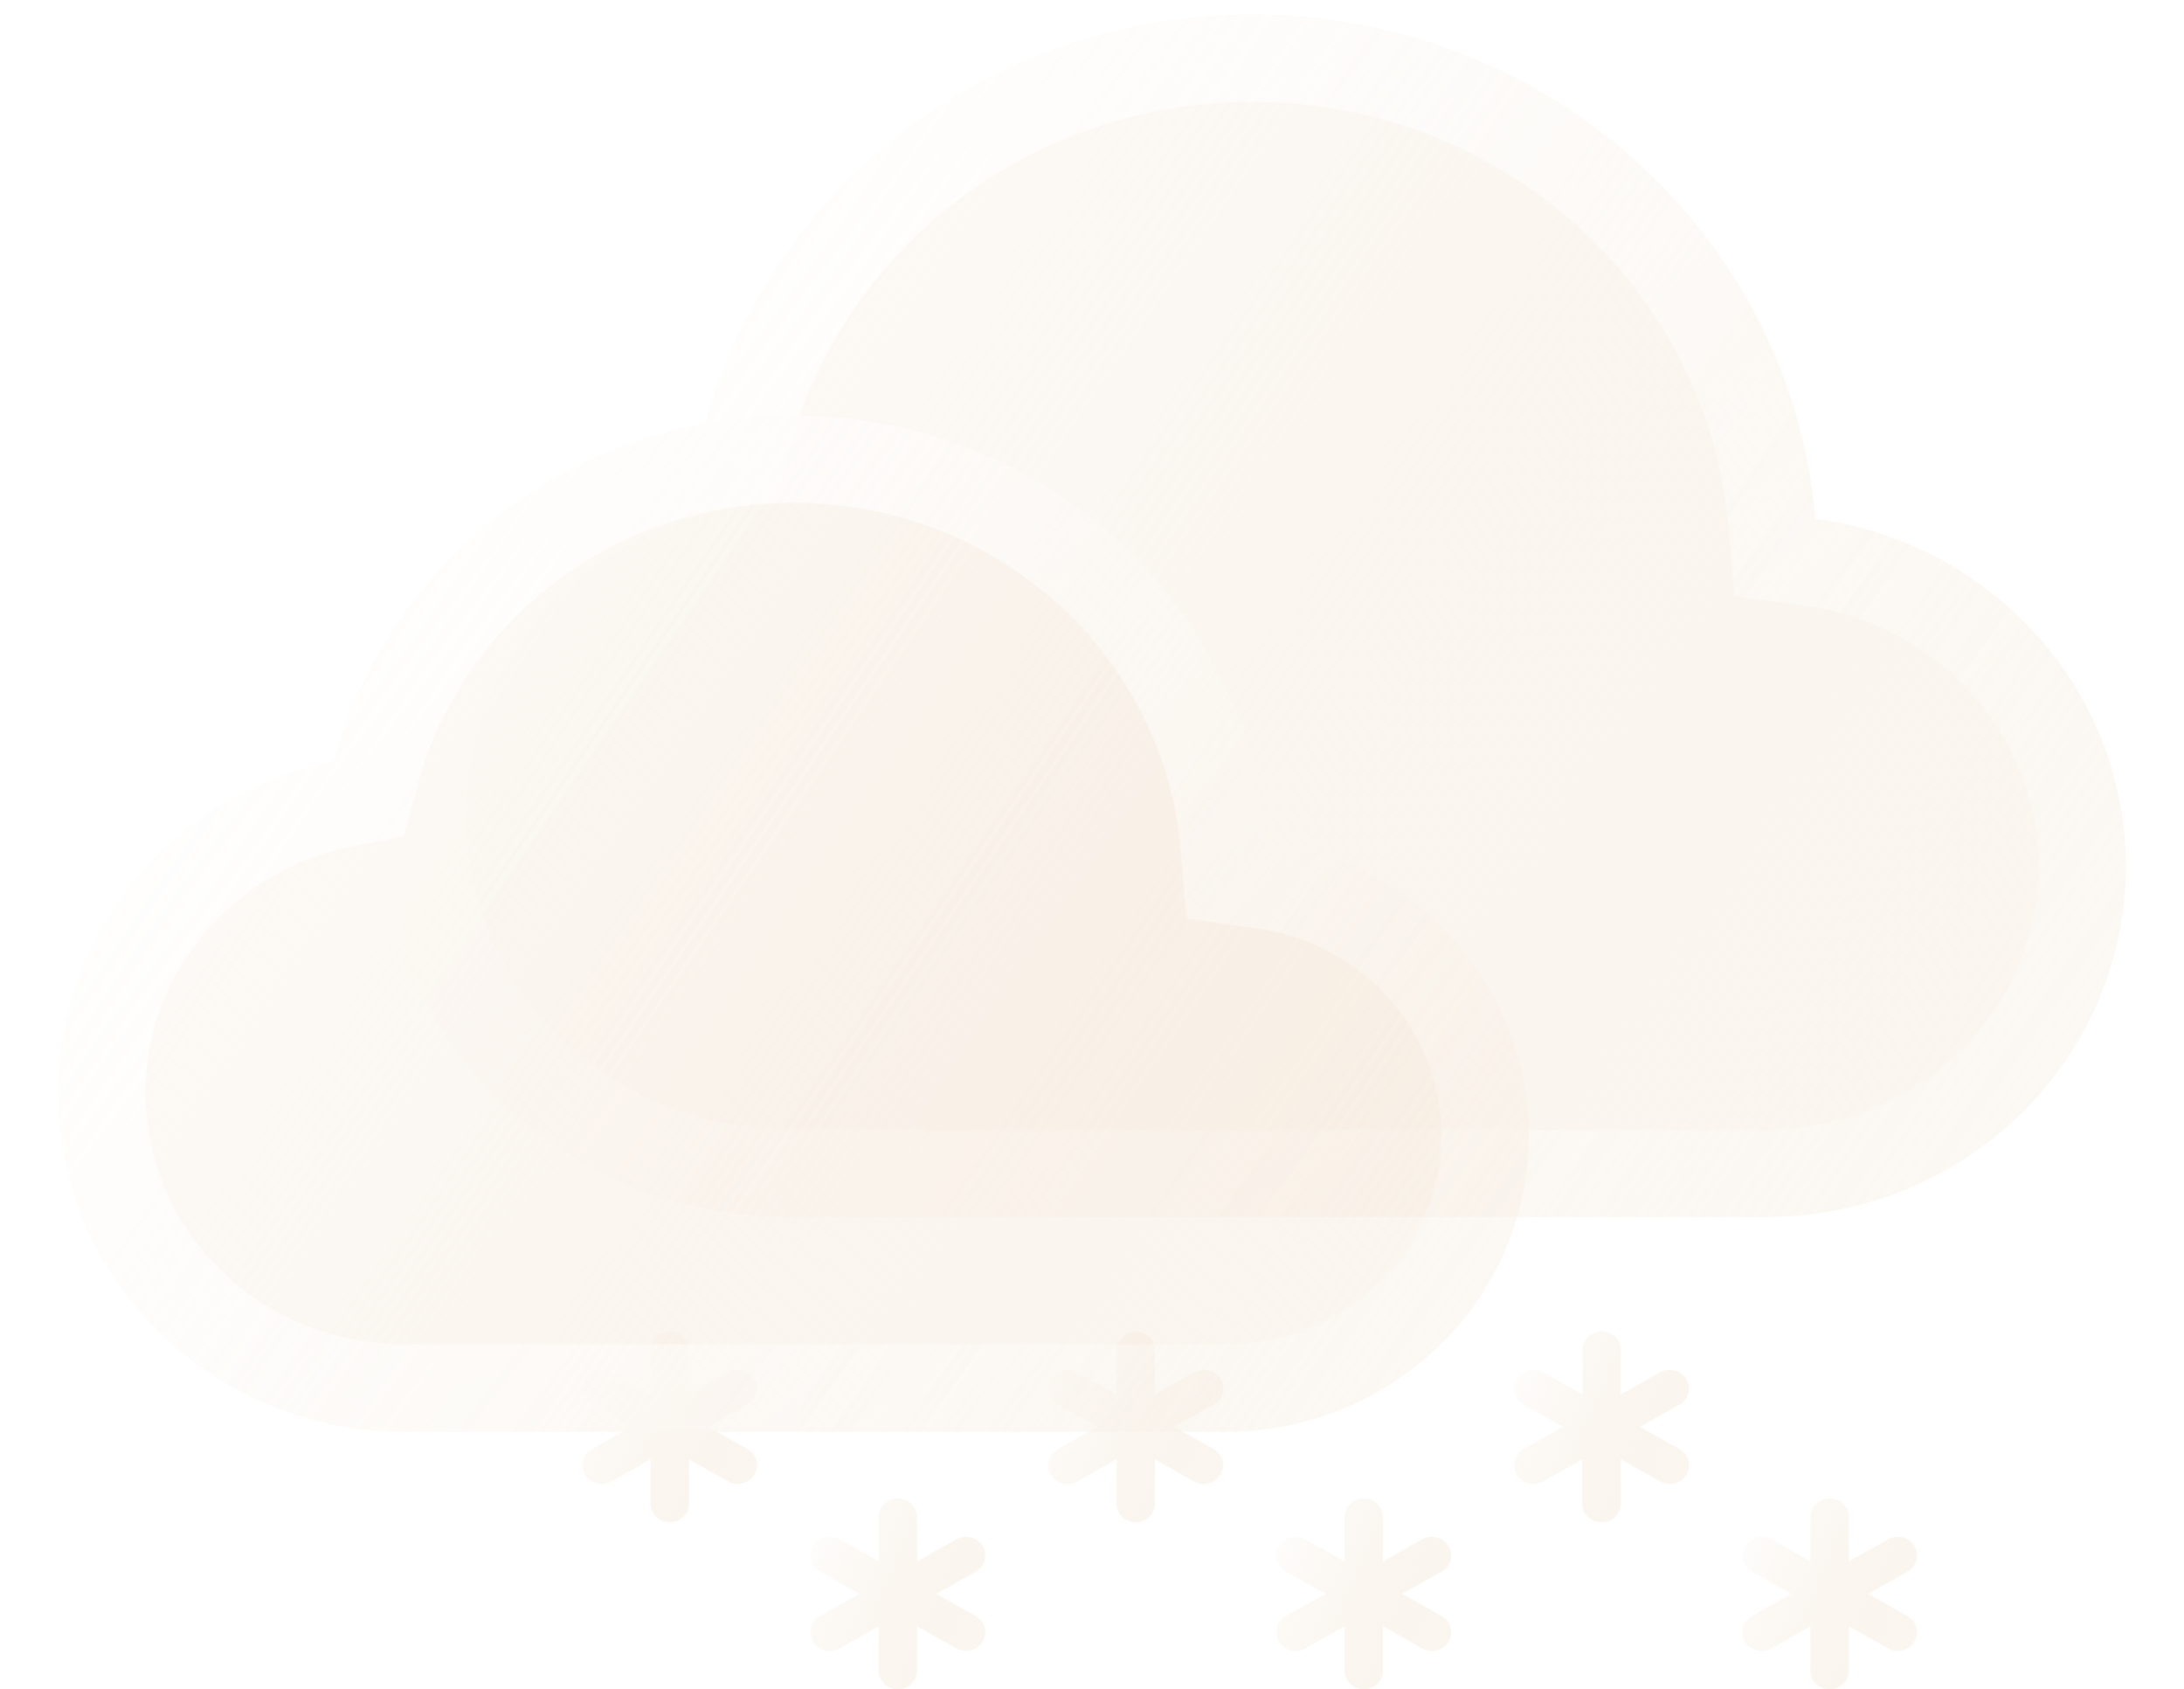 <svg width="150" height="116" viewBox="0 0 150 116" fill="none" xmlns="http://www.w3.org/2000/svg">
<path d="M51.823 94.704C51.459 94.089 50.653 93.879 50.022 94.233L47.318 95.755V92.712C47.318 92.003 46.728 91.427 46 91.427C45.272 91.427 44.681 92.003 44.681 92.712V95.755L41.978 94.233C41.347 93.878 40.541 94.089 40.177 94.704C39.813 95.319 40.029 96.104 40.659 96.459L43.363 97.98L40.659 99.501C40.029 99.856 39.813 100.642 40.177 101.256C40.421 101.668 40.864 101.899 41.32 101.899C41.543 101.899 41.77 101.843 41.978 101.727L44.681 100.205V103.248C44.681 103.957 45.272 104.533 46 104.533C46.728 104.533 47.318 103.957 47.318 103.248V100.205L50.022 101.727C50.23 101.843 50.456 101.899 50.68 101.899C51.136 101.899 51.579 101.668 51.823 101.256C52.187 100.642 51.971 99.856 51.341 99.501L48.637 97.98L51.341 96.459C51.971 96.104 52.187 95.319 51.823 94.704Z" fill="url(#paint0_linear_27_879)"/>
<path d="M115.34 99.501L112.637 97.98L115.34 96.459C115.971 96.104 116.187 95.319 115.823 94.704C115.458 94.089 114.652 93.879 114.022 94.233L111.318 95.755V92.712C111.318 92.003 110.728 91.427 110 91.427C109.272 91.427 108.681 92.003 108.681 92.712V95.755L105.977 94.233C105.347 93.878 104.541 94.089 104.176 94.704C103.813 95.319 104.028 96.104 104.659 96.459L107.363 97.98L104.659 99.501C104.028 99.856 103.813 100.642 104.176 101.256C104.421 101.668 104.864 101.899 105.319 101.899C105.543 101.899 105.77 101.843 105.977 101.727L108.681 100.205V103.248C108.681 103.957 109.272 104.533 110 104.533C110.728 104.533 111.318 103.957 111.318 103.248V100.205L114.022 101.727C114.229 101.843 114.456 101.899 114.68 101.899C115.135 101.899 115.579 101.668 115.823 101.256C116.187 100.642 115.971 99.856 115.34 99.501Z" fill="url(#paint1_linear_27_879)"/>
<path d="M83.823 94.704C83.458 94.09 82.652 93.879 82.022 94.233L79.318 95.755V92.712C79.318 92.003 78.728 91.427 78 91.427C77.272 91.427 76.681 92.003 76.681 92.712V95.755L73.978 94.233C73.347 93.879 72.541 94.09 72.177 94.704C71.812 95.319 72.029 96.104 72.659 96.459L75.363 97.98L72.659 99.501C72.029 99.856 71.812 100.642 72.177 101.256C72.421 101.668 72.864 101.899 73.32 101.899C73.543 101.899 73.77 101.843 73.978 101.727L76.681 100.205V103.248C76.681 103.957 77.272 104.533 78 104.533C78.728 104.533 79.318 103.957 79.318 103.248V100.206L82.022 101.727C82.229 101.844 82.456 101.899 82.68 101.899C83.135 101.899 83.579 101.668 83.823 101.257C84.186 100.642 83.971 99.856 83.34 99.502L80.637 97.98L83.34 96.459C83.971 96.104 84.187 95.319 83.823 94.704Z" fill="url(#paint2_linear_27_879)"/>
<path d="M67.49 106.171C67.125 105.556 66.319 105.346 65.689 105.7L62.985 107.222V104.18C62.985 103.47 62.395 102.895 61.667 102.895C60.939 102.895 60.348 103.47 60.348 104.18V107.222L57.644 105.7C57.014 105.345 56.208 105.556 55.843 106.171C55.48 106.786 55.695 107.571 56.326 107.926L59.03 109.447L56.326 110.968C55.695 111.323 55.48 112.109 55.843 112.723C56.088 113.136 56.531 113.366 56.986 113.366C57.21 113.366 57.437 113.311 57.644 113.194L60.348 111.672V114.715C60.348 115.425 60.939 116 61.667 116C62.395 116 62.985 115.425 62.985 114.715V111.672L65.689 113.194C65.896 113.311 66.123 113.366 66.347 113.366C66.802 113.366 67.246 113.136 67.49 112.723C67.854 112.109 67.638 111.323 67.007 110.968L64.304 109.447L67.007 107.926C67.638 107.571 67.854 106.786 67.49 106.171Z" fill="url(#paint3_linear_27_879)"/>
<path d="M131.007 110.968L128.303 109.447L131.007 107.926C131.638 107.571 131.854 106.786 131.489 106.171C131.125 105.556 130.319 105.346 129.689 105.7L126.985 107.222V104.18C126.985 103.47 126.394 102.895 125.666 102.895C124.938 102.895 124.348 103.47 124.348 104.18V107.222L121.644 105.7C121.014 105.345 120.208 105.556 119.843 106.171C119.48 106.786 119.695 107.571 120.326 107.926L123.029 109.447L120.326 110.968C119.695 111.323 119.48 112.109 119.843 112.723C120.087 113.136 120.53 113.366 120.986 113.366C121.21 113.366 121.437 113.311 121.644 113.194L124.348 111.672V114.715C124.348 115.425 124.938 116 125.666 116C126.394 116 126.985 115.425 126.985 114.715V111.672L129.689 113.194C129.896 113.311 130.123 113.366 130.346 113.366C130.802 113.366 131.245 113.136 131.489 112.723C131.854 112.109 131.638 111.323 131.007 110.968Z" fill="url(#paint4_linear_27_879)"/>
<path d="M99.49 106.171C99.125 105.557 98.319 105.346 97.689 105.7L94.985 107.222V104.18C94.985 103.47 94.395 102.895 93.667 102.895C92.939 102.895 92.348 103.47 92.348 104.18V107.222L89.645 105.7C89.014 105.346 88.208 105.557 87.844 106.171C87.479 106.786 87.696 107.571 88.326 107.926L91.03 109.447L88.326 110.968C87.696 111.323 87.479 112.109 87.844 112.723C88.088 113.136 88.531 113.366 88.987 113.366C89.21 113.366 89.437 113.311 89.645 113.194L92.348 111.672V114.715C92.348 115.425 92.939 116 93.667 116C94.395 116 94.985 115.425 94.985 114.715V111.673L97.689 113.194C97.896 113.311 98.123 113.366 98.347 113.366C98.802 113.366 99.246 113.136 99.49 112.724C99.853 112.109 99.638 111.323 99.007 110.969L96.304 109.447L99.007 107.926C99.638 107.571 99.854 106.786 99.49 106.171Z" fill="url(#paint5_linear_27_879)"/>
<g filter="url(#filter0_b_27_879)">
<path d="M54.235 83.564C38.641 83.564 26 71.242 26 56.043C26 42.767 35.644 31.686 48.477 29.094C52.888 12.919 68.016 1 86 1C106.331 1 123.011 16.232 124.685 35.627C136.725 37.238 146 47.305 146 59.483C146 72.783 134.939 83.564 121.294 83.564H87.765H54.235Z" fill="url(#paint6_linear_27_879)"/>
<path d="M49.071 32.035L50.884 31.669L51.371 29.884C55.423 15.025 69.357 4 86 4C104.824 4 120.161 18.091 121.696 35.885L121.903 38.281L124.287 38.6C134.917 40.023 143 48.886 143 59.483C143 71.054 133.355 80.564 121.294 80.564H87.765H54.235C40.225 80.564 29 69.514 29 56.043C29 44.275 37.558 34.36 49.071 32.035Z" stroke="url(#paint7_linear_27_879)" stroke-width="6"/>
</g>
<g filter="url(#filter1_b_27_879)">
<path d="M27.765 98.308C14.64 98.308 4 87.893 4 75.046C4 63.824 12.117 54.458 22.918 52.268C26.631 38.596 39.364 28.521 54.5 28.521C71.612 28.521 85.651 41.396 87.06 57.789C97.194 59.151 105 67.66 105 77.953C105 89.195 95.69 98.308 84.206 98.308H55.985H27.765Z" fill="url(#paint8_linear_27_879)"/>
<path d="M23.514 55.208L25.328 54.84L25.813 53.054C29.17 40.693 40.713 31.521 54.5 31.521C70.094 31.521 82.799 43.244 84.071 58.046L84.277 60.442L86.661 60.763C95.375 61.933 102 69.231 102 77.953C102 87.478 94.094 95.308 84.206 95.308H55.985H27.765C16.236 95.308 7 86.176 7 75.046C7 65.323 14.041 57.129 23.514 55.208Z" stroke="url(#paint9_linear_27_879)" stroke-width="6"/>
</g>
<defs>
<filter id="filter0_b_27_879" x="14" y="-11" width="144" height="106.564" filterUnits="userSpaceOnUse" color-interpolation-filters="sRGB">
<feFlood flood-opacity="0" result="BackgroundImageFix"/>
<feGaussianBlur in="BackgroundImageFix" stdDeviation="6"/>
<feComposite in2="SourceAlpha" operator="in" result="effect1_backgroundBlur_27_879"/>
<feBlend mode="normal" in="SourceGraphic" in2="effect1_backgroundBlur_27_879" result="shape"/>
</filter>
<filter id="filter1_b_27_879" x="-8" y="16.521" width="125" height="93.786" filterUnits="userSpaceOnUse" color-interpolation-filters="sRGB">
<feFlood flood-opacity="0" result="BackgroundImageFix"/>
<feGaussianBlur in="BackgroundImageFix" stdDeviation="6"/>
<feComposite in2="SourceAlpha" operator="in" result="effect1_backgroundBlur_27_879"/>
<feBlend mode="normal" in="SourceGraphic" in2="effect1_backgroundBlur_27_879" result="shape"/>
</filter>
<linearGradient id="paint0_linear_27_879" x1="40" y1="91.427" x2="54.884" y2="97.869" gradientUnits="userSpaceOnUse">
<stop stop-color="white"/>
<stop offset="1" stop-color="#F2E3D1" stop-opacity="0.3"/>
</linearGradient>
<linearGradient id="paint1_linear_27_879" x1="104" y1="91.427" x2="118.884" y2="97.869" gradientUnits="userSpaceOnUse">
<stop stop-color="white"/>
<stop offset="1" stop-color="#F2E3D1" stop-opacity="0.3"/>
</linearGradient>
<linearGradient id="paint2_linear_27_879" x1="72" y1="91.427" x2="86.884" y2="97.869" gradientUnits="userSpaceOnUse">
<stop stop-color="white"/>
<stop offset="1" stop-color="#F2E3D1" stop-opacity="0.3"/>
</linearGradient>
<linearGradient id="paint3_linear_27_879" x1="55.667" y1="102.895" x2="70.551" y2="109.336" gradientUnits="userSpaceOnUse">
<stop stop-color="white"/>
<stop offset="1" stop-color="#F2E3D1" stop-opacity="0.3"/>
</linearGradient>
<linearGradient id="paint4_linear_27_879" x1="119.667" y1="102.895" x2="134.55" y2="109.336" gradientUnits="userSpaceOnUse">
<stop stop-color="white"/>
<stop offset="1" stop-color="#F2E3D1" stop-opacity="0.3"/>
</linearGradient>
<linearGradient id="paint5_linear_27_879" x1="87.667" y1="102.895" x2="102.551" y2="109.336" gradientUnits="userSpaceOnUse">
<stop stop-color="white"/>
<stop offset="1" stop-color="#F2E3D1" stop-opacity="0.3"/>
</linearGradient>
<linearGradient id="paint6_linear_27_879" x1="26" y1="1" x2="146.06" y2="83.477" gradientUnits="userSpaceOnUse">
<stop stop-color="white"/>
<stop offset="1" stop-color="#F2E3D1" stop-opacity="0.3"/>
</linearGradient>
<linearGradient id="paint7_linear_27_879" x1="26" y1="1" x2="126.579" y2="78.416" gradientUnits="userSpaceOnUse">
<stop stop-color="white" stop-opacity="0.9"/>
<stop offset="1" stop-color="white" stop-opacity="0.2"/>
</linearGradient>
<linearGradient id="paint8_linear_27_879" x1="4" y1="28.521" x2="105.324" y2="97.834" gradientUnits="userSpaceOnUse">
<stop stop-color="white"/>
<stop offset="1" stop-color="#F2E3D1" stop-opacity="0.3"/>
</linearGradient>
<linearGradient id="paint9_linear_27_879" x1="4" y1="28.521" x2="88.921" y2="93.609" gradientUnits="userSpaceOnUse">
<stop stop-color="white" stop-opacity="0.9"/>
<stop offset="1" stop-color="white" stop-opacity="0.2"/>
</linearGradient>
</defs>
</svg>
